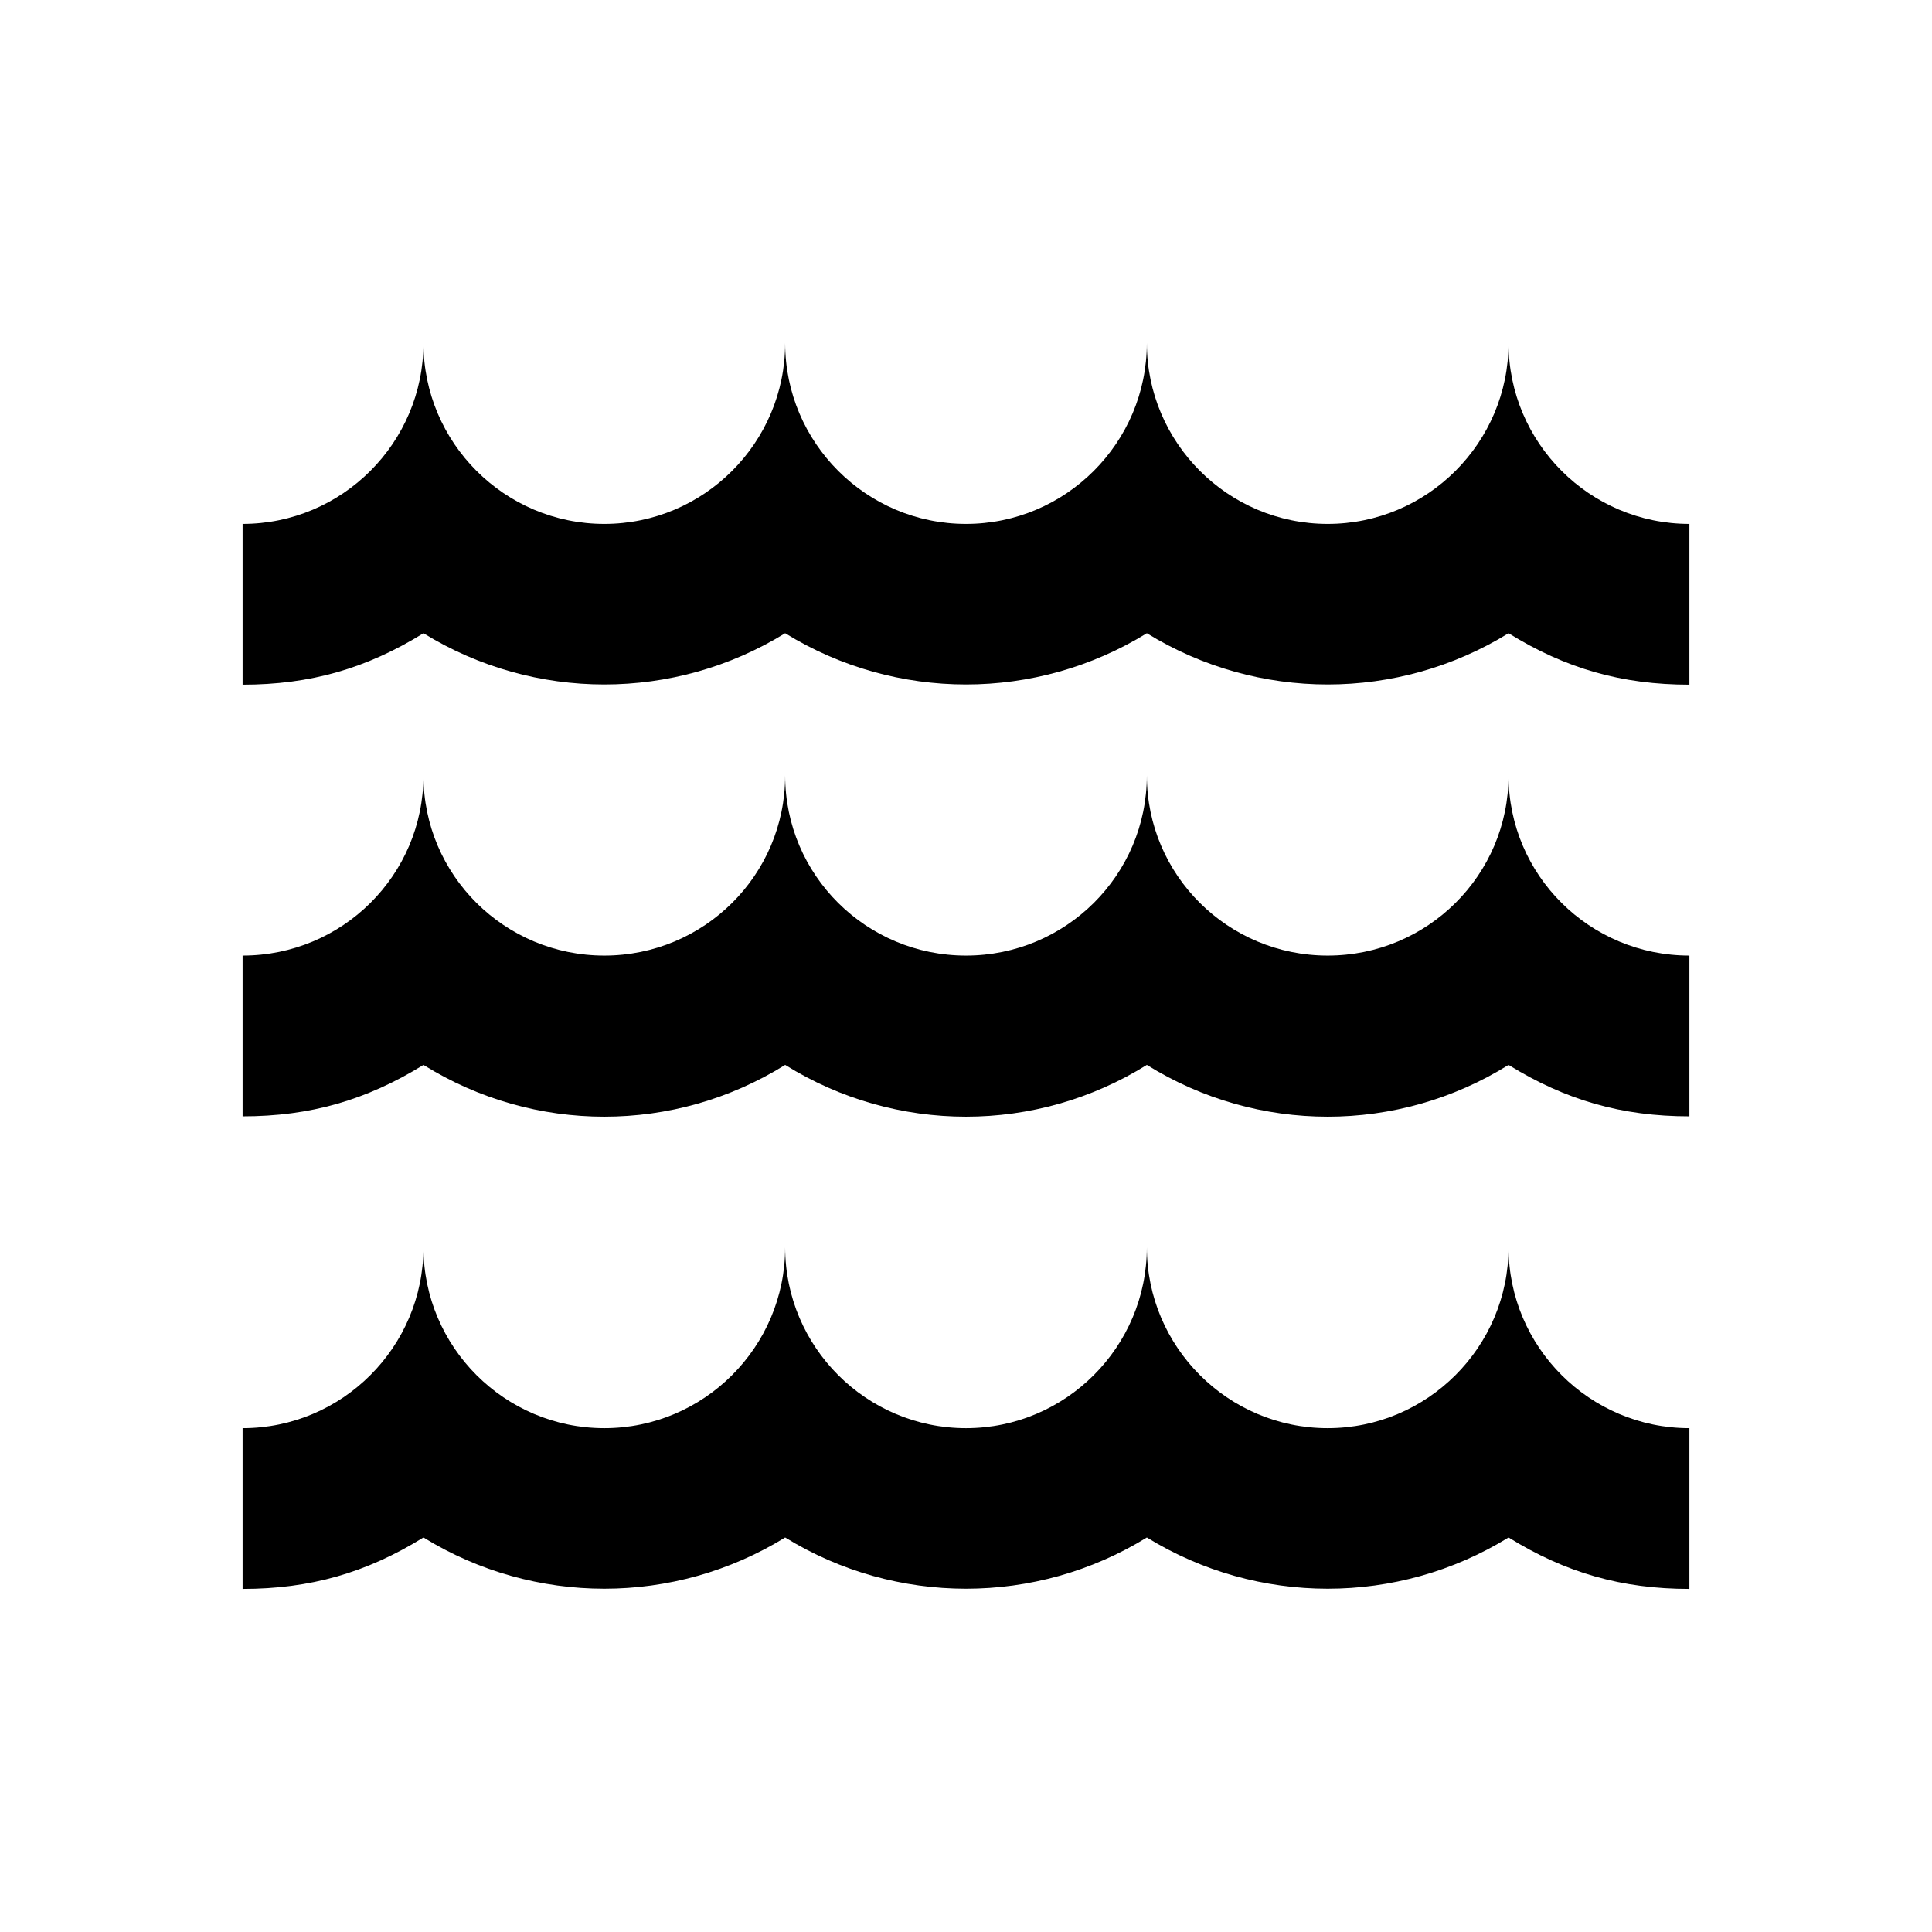 <?xml version="1.0" encoding="utf-8"?>
<svg width="658px" height="658px" viewbox="0 0 658 658" version="1.1" xmlns:xlink="http://www.w3.org/1999/xlink" xmlns="http://www.w3.org/2000/svg">
  <g id="IconeViaggioMare" transform="translate(0.5 0.5)">
    <path d="M0 657L657 657L657 0L0 0L0 657Z" id="Stroke-8" fill="none" fill-rule="evenodd" stroke="none" />
    <path d="M61.594 98.824C42.157 110.869 22.995 116.344 0 116.344L0 61.594C33.945 61.594 61.594 33.945 61.594 0C61.594 33.945 89.243 61.594 123.187 61.594C157.132 61.594 184.781 33.945 184.781 0C184.781 33.945 212.43 61.594 246.375 61.594C280.32 61.594 307.969 33.945 307.969 0C307.969 33.945 335.617 61.594 369.562 61.594C403.507 61.594 431.156 33.945 431.156 0C431.156 33.945 458.805 61.594 492.75 61.594L492.75 116.344C469.755 116.344 450.592 110.869 431.156 98.824C393.379 122.092 345.746 122.092 307.969 98.824C270.191 122.092 222.559 122.092 184.781 98.824C147.004 122.092 99.371 122.092 61.594 98.824ZM61.594 245.844C42.157 257.862 22.995 263.364 0 263.364L0 208.614C33.945 208.614 61.594 181.239 61.594 147.267C61.594 181.239 89.243 208.614 123.187 208.614C157.132 208.614 184.781 181.239 184.781 147.267C184.781 181.239 212.43 208.614 246.375 208.614C280.32 208.614 307.969 181.239 307.969 147.267C307.969 181.239 335.617 208.614 369.562 208.614C403.507 208.614 431.156 181.239 431.156 147.267C431.156 181.239 458.805 208.614 492.75 208.614L492.75 263.364C469.755 263.364 450.592 257.862 431.156 245.844C393.379 269.359 345.746 269.359 307.969 245.844C270.191 269.359 222.559 269.359 184.781 245.844C147.004 269.359 99.371 269.359 61.594 245.844ZM0 369.565C33.945 369.565 61.594 341.916 61.594 307.971C61.594 341.916 89.243 369.565 123.187 369.565C157.132 369.565 184.781 341.916 184.781 307.971C184.781 341.916 212.43 369.565 246.375 369.565C280.32 369.565 307.969 341.916 307.969 307.971C307.969 341.916 335.617 369.565 369.562 369.565C403.507 369.565 431.156 341.916 431.156 307.971C431.156 341.916 458.805 369.565 492.75 369.565L492.75 424.315C469.755 424.315 450.592 418.84 431.156 406.795C393.379 430.064 345.746 430.064 307.969 406.795C270.191 430.064 222.559 430.064 184.781 406.795C147.004 430.064 99.371 430.064 61.594 406.795C42.157 418.84 22.995 424.315 0 424.315L0 369.565Z" transform="translate(82.125 116.341)" id="Fill-17" fill="#000000" fill-rule="evenodd" stroke="none" />
  </g>
</svg>